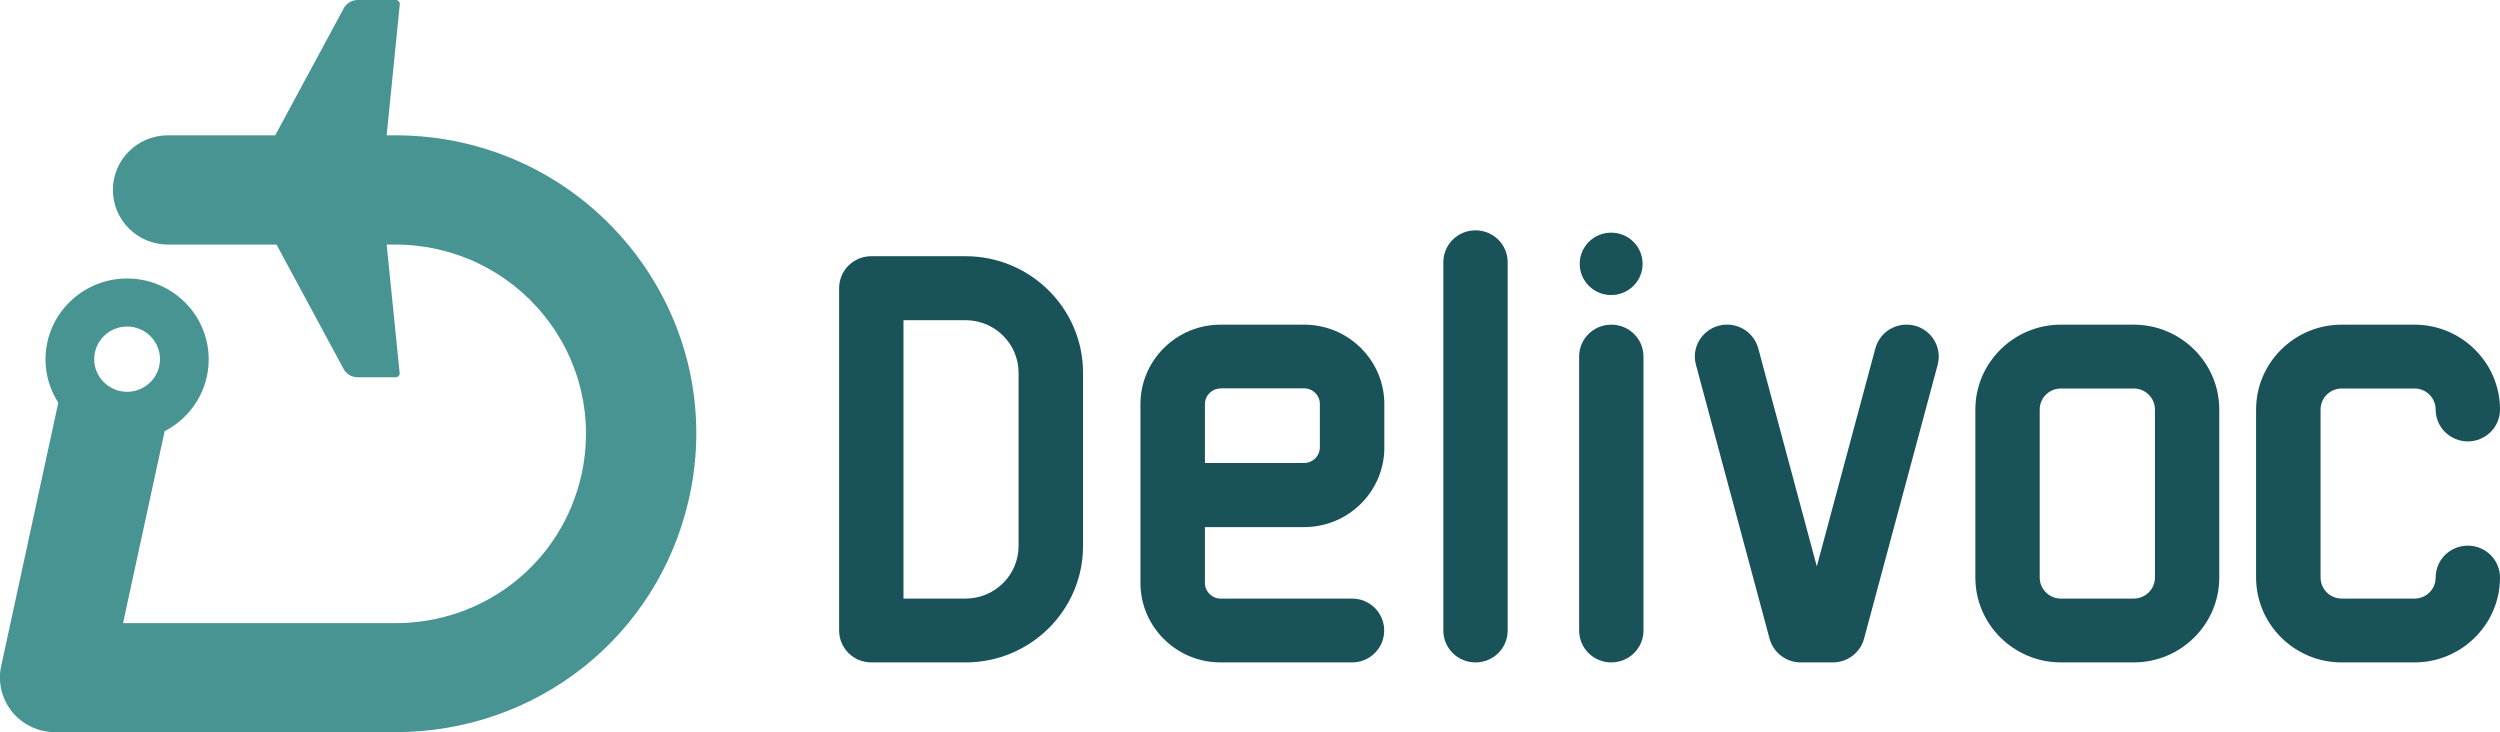 <svg width="140" height="41" viewBox="0 0 140 41" fill="none" xmlns="http://www.w3.org/2000/svg">
<g clip-path="url(#clip0_488_2)">
<path d="M35.296 13.849C32.082 9.864 27.286 7.577 22.14 7.577H21.653L22.384 0.282C22.416 0.137 22.311 0 22.165 0H20.038C19.722 0 19.43 0.161 19.267 0.435L15.412 7.577H9.406C7.702 7.577 6.322 8.946 6.322 10.636C6.322 12.327 7.702 13.696 9.406 13.696H15.485L19.259 20.693C19.421 20.959 19.713 21.128 20.03 21.128H22.156C22.302 21.128 22.416 20.991 22.376 20.846L21.653 13.696H22.132C25.395 13.696 28.438 15.146 30.475 17.674C32.512 20.202 33.267 23.463 32.553 26.628C31.449 31.491 27.164 34.897 22.132 34.897H6.89L9.22 24.148C10.681 23.391 11.687 21.877 11.687 20.13C11.687 17.625 9.642 15.596 7.118 15.596C4.594 15.596 2.548 17.625 2.548 20.13C2.548 21.023 2.816 21.853 3.263 22.553L0.065 37.304C-0.13 38.206 0.097 39.148 0.682 39.865C1.266 40.581 2.151 41 3.076 41H22.14C30.07 41 36.83 35.638 38.575 27.964C39.711 22.98 38.51 17.843 35.296 13.849ZM7.118 18.286C8.132 18.286 8.96 19.107 8.96 20.113C8.96 21.12 8.132 21.941 7.118 21.941C6.103 21.941 5.275 21.12 5.275 20.113C5.275 19.107 6.103 18.286 7.118 18.286Z" fill="#489492"/>
<path d="M54.076 37.095H48.793C47.795 37.095 46.991 36.298 46.991 35.307V16.136C46.991 15.146 47.795 14.348 48.793 14.348H54.076C57.696 14.348 60.65 17.271 60.65 20.87V30.581C60.65 34.172 57.704 37.095 54.076 37.095ZM50.595 33.52H54.076C55.708 33.52 57.039 32.199 57.039 30.581V20.87C57.039 19.252 55.708 17.931 54.076 17.931H50.595V33.52Z" fill="#1A5259"/>
<path d="M75.713 37.095H68.352C65.877 37.095 63.864 35.098 63.864 32.642V22.634C63.864 20.178 65.877 18.181 68.352 18.181H73.035C75.511 18.181 77.523 20.178 77.523 22.634V25.065C77.523 27.521 75.511 29.518 73.035 29.518H67.516C67.516 29.518 67.492 29.518 67.476 29.518V32.65C67.476 33.133 67.874 33.52 68.352 33.52H75.713C76.712 33.52 77.515 34.317 77.515 35.307C77.515 36.298 76.712 37.095 75.713 37.095ZM68.352 21.756C67.865 21.756 67.476 22.151 67.476 22.626V25.927C67.476 25.927 67.508 25.927 67.516 25.927H73.035C73.522 25.927 73.912 25.532 73.912 25.049V22.618C73.912 22.134 73.514 21.748 73.035 21.748H68.352V21.756Z" fill="#1A5259"/>
<path d="M102.642 37.095H100.841C100.021 37.095 99.307 36.547 99.096 35.766L94.973 20.427C94.713 19.469 95.289 18.495 96.255 18.237C97.221 17.988 98.203 18.552 98.463 19.51L101.741 31.716L105.02 19.51C105.28 18.552 106.262 17.988 107.228 18.237C108.194 18.495 108.762 19.469 108.51 20.427L104.387 35.766C104.176 36.547 103.462 37.095 102.642 37.095Z" fill="#1A5259"/>
<path d="M119.491 37.095H115.409C112.771 37.095 110.62 34.961 110.62 32.344V22.932C110.62 20.315 112.771 18.181 115.409 18.181H119.491C122.129 18.181 124.279 20.315 124.279 22.932V32.344C124.279 34.961 122.129 37.095 119.491 37.095ZM115.409 21.756C114.759 21.756 114.224 22.279 114.224 22.932V32.344C114.224 32.988 114.751 33.52 115.409 33.52H119.491C120.14 33.52 120.676 32.996 120.676 32.344V22.932C120.676 22.288 120.148 21.756 119.491 21.756H115.409Z" fill="#1A5259"/>
<path d="M135.212 37.095H131.129C128.492 37.095 126.341 34.961 126.341 32.344V22.932C126.341 20.315 128.492 18.181 131.129 18.181H135.212C137.849 18.181 140 20.315 140 22.932C140 23.922 139.188 24.719 138.198 24.719C137.208 24.719 136.396 23.922 136.396 22.932C136.396 22.288 135.869 21.756 135.22 21.756H131.137C130.488 21.756 129.952 22.279 129.952 22.932V32.344C129.952 32.988 130.48 33.52 131.137 33.52H135.22C135.869 33.52 136.396 32.996 136.396 32.344C136.396 31.354 137.2 30.557 138.198 30.557C139.196 30.557 140 31.354 140 32.344C140 34.961 137.849 37.095 135.212 37.095Z" fill="#1A5259"/>
<path d="M82.628 37.095C81.63 37.095 80.827 36.298 80.827 35.307V14.687C80.827 13.696 81.63 12.899 82.628 12.899C83.627 12.899 84.43 13.696 84.43 14.687V35.307C84.43 36.298 83.627 37.095 82.628 37.095Z" fill="#1A5259"/>
<path d="M90.233 37.095C89.235 37.095 88.431 36.298 88.431 35.307V19.969C88.431 18.978 89.235 18.181 90.233 18.181C91.231 18.181 92.035 18.978 92.035 19.969V35.307C92.035 36.298 91.231 37.095 90.233 37.095Z" fill="#1A5259"/>
<path d="M91.986 14.775C91.986 15.741 91.199 16.522 90.225 16.522C89.251 16.522 88.464 15.741 88.464 14.775C88.464 13.809 89.251 13.028 90.225 13.028C91.199 13.028 91.986 13.809 91.986 14.775Z" fill="#1A5259"/>
</g>
<defs>
<clipPath id="clip0_488_2">
<rect width="140" height="41" fill="white"/>
</clipPath>
</defs>
</svg>
